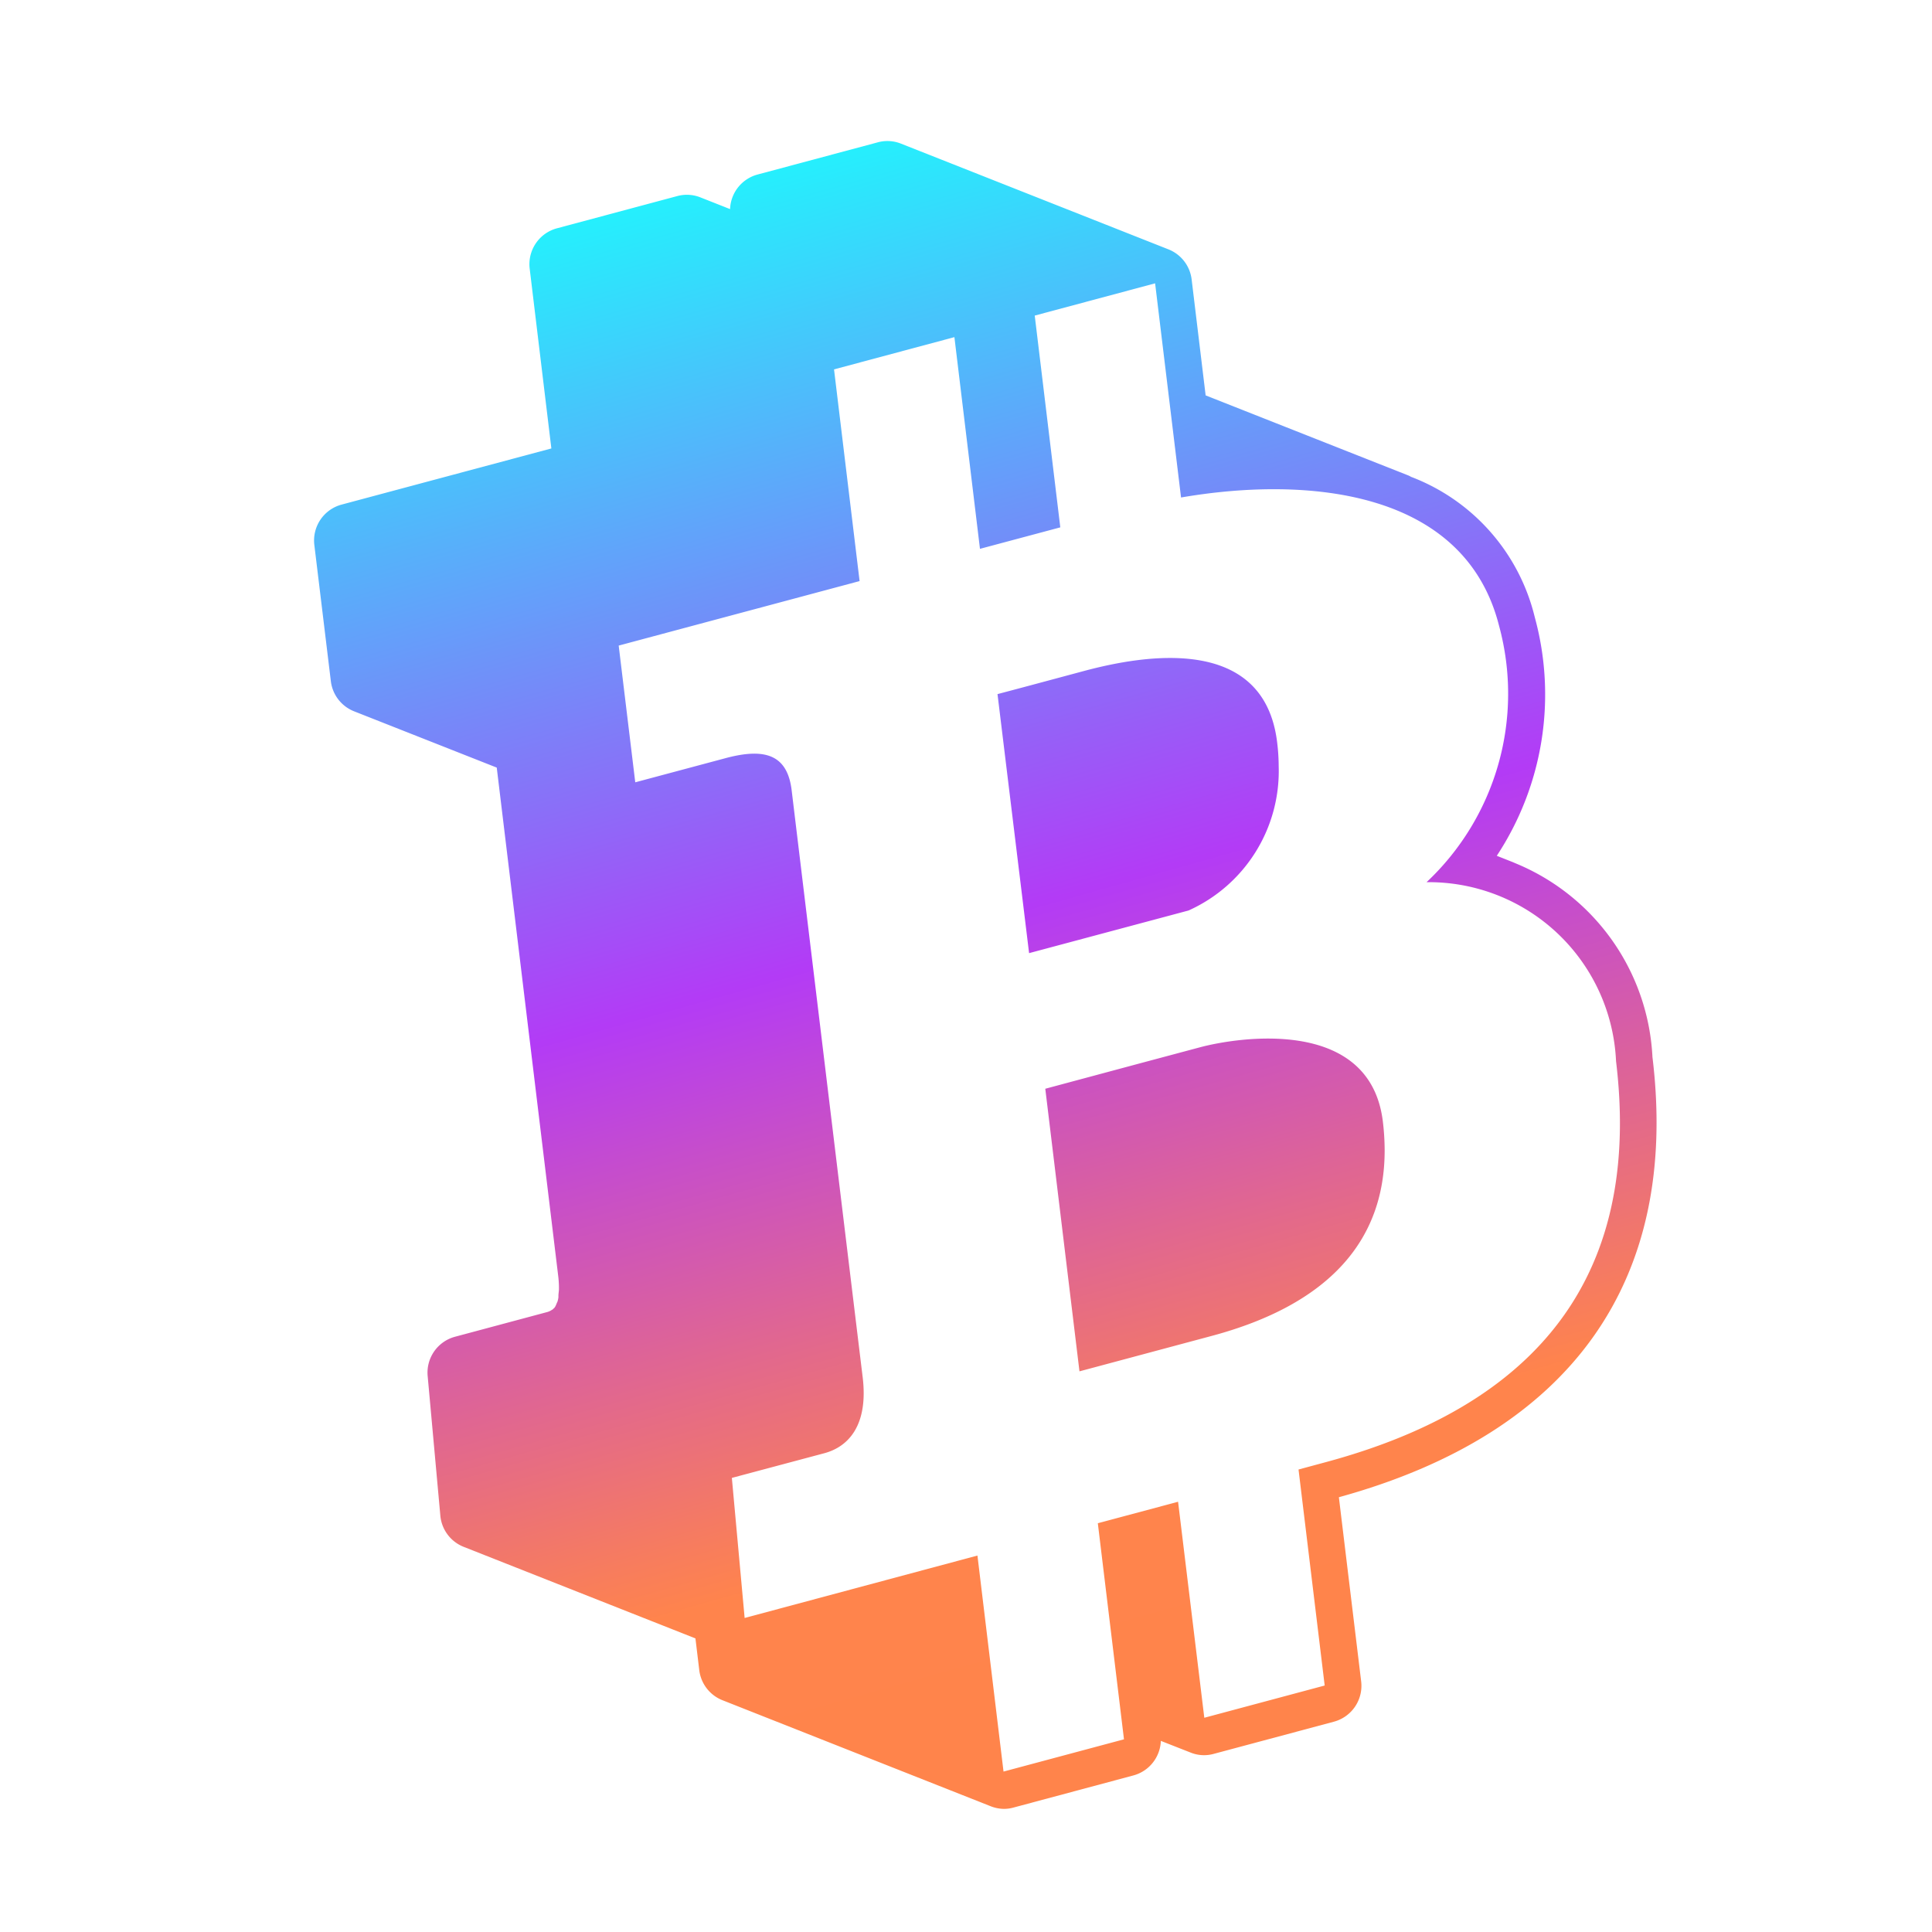 <svg xmlns="http://www.w3.org/2000/svg" xmlns:xlink="http://www.w3.org/1999/xlink" width="26" height="26" viewBox="0 0 26 26">
  <defs>
    <linearGradient id="linear-gradient" x1="0.346" x2="0.567" y2="0.967" gradientUnits="objectBoundingBox">
      <stop offset="0" stop-color="#1ff7fd"/>
      <stop offset="0.491" stop-color="#b33bf6"/>
      <stop offset="0.846" stop-color="#ff844c"/>
      <stop offset="1" stop-color="#ff844b"/>
    </linearGradient>
  </defs>
  <g id="组_24817" data-name="组 24817" transform="translate(-792 -465)">
    <rect id="矩形_3463" data-name="矩形 3463" width="26" height="26" transform="translate(792 465)" fill="rgba(255,255,255,0)"/>
    <path id="路径_60246" data-name="路径 60246" d="M-4704.9,3896.413l-3.6-1.423a.5.5,0,0,1-.312-.4l-.052-.432-3.121-1.233a.5.5,0,0,1-.312-.418l-.171-1.883a.5.5,0,0,1,.366-.525l1.243-.333a.21.21,0,0,0,.045-.018l.031-.019a.227.227,0,0,1,.022-.021l.011-.017a.384.384,0,0,0,.017-.038s.009-.022.012-.026a.343.343,0,0,0,.013-.059l0-.021c0-.028.006-.057.007-.086v-.034a1.321,1.321,0,0,0-.01-.147l-.827-6.841-1.921-.758a.5.5,0,0,1-.311-.4l-.223-1.84a.5.5,0,0,1,.366-.541l2.824-.756-.292-2.422a.5.5,0,0,1,.365-.54l1.62-.434a.493.493,0,0,1,.312.017l.4.158a.5.5,0,0,1,.369-.465l1.62-.434a.492.492,0,0,1,.311.018l3.6,1.423a.5.5,0,0,1,.311.4l.189,1.565,2.714,1.072a.274.274,0,0,1,.05.024,2.7,2.7,0,0,1,1.665,1.888,3.945,3.945,0,0,1-.511,3.212l.215.085.042.018a2.98,2.98,0,0,1,1.838,2.605c.366,3.017-1.094,5.063-4.22,5.924l.3,2.479a.5.5,0,0,1-.364.541l-1.621.434a.484.484,0,0,1-.311-.018l-.4-.157a.5.5,0,0,1-.369.465l-1.62.434a.479.479,0,0,1-.129.016A.508.508,0,0,1-4704.9,3896.413Zm.182-.463,1.621-.434-.352-2.908,1.08-.289.353,2.907,1.62-.434-.352-2.907.352-.095c3.321-.89,4.215-2.968,3.921-5.4a2.523,2.523,0,0,0-2.55-2.409,3.479,3.479,0,0,0,.976-3.449c-.467-1.848-2.61-2.015-4.28-1.728l-.349-2.882-1.62.434.344,2.85-1.081.289-.344-2.849-1.62.434.344,2.849-3.242.868.223,1.84,1.215-.325c.541-.145.833-.04.89.434s.875,7.239.955,7.893-.194.941-.516,1.027l-1.244.332.172,1.885,3.133-.84Zm.562-9.189,1.27-.341.812-.217c.485-.13,2.288-.428,2.461,1a3.246,3.246,0,0,1,.024.389c0,1.217-.756,2.073-2.323,2.494l-1.784.478Zm-.643-5.311c.18-.047.579-.154,1.163-.311.809-.217,2.422-.494,2.6.958a2.7,2.7,0,0,1,.021.325,2.057,2.057,0,0,1-1.213,1.94l-2.146.574Z" transform="translate(5510.223 -3407.109)" fill="url(#linear-gradient)"/>
  </g>
</svg>
